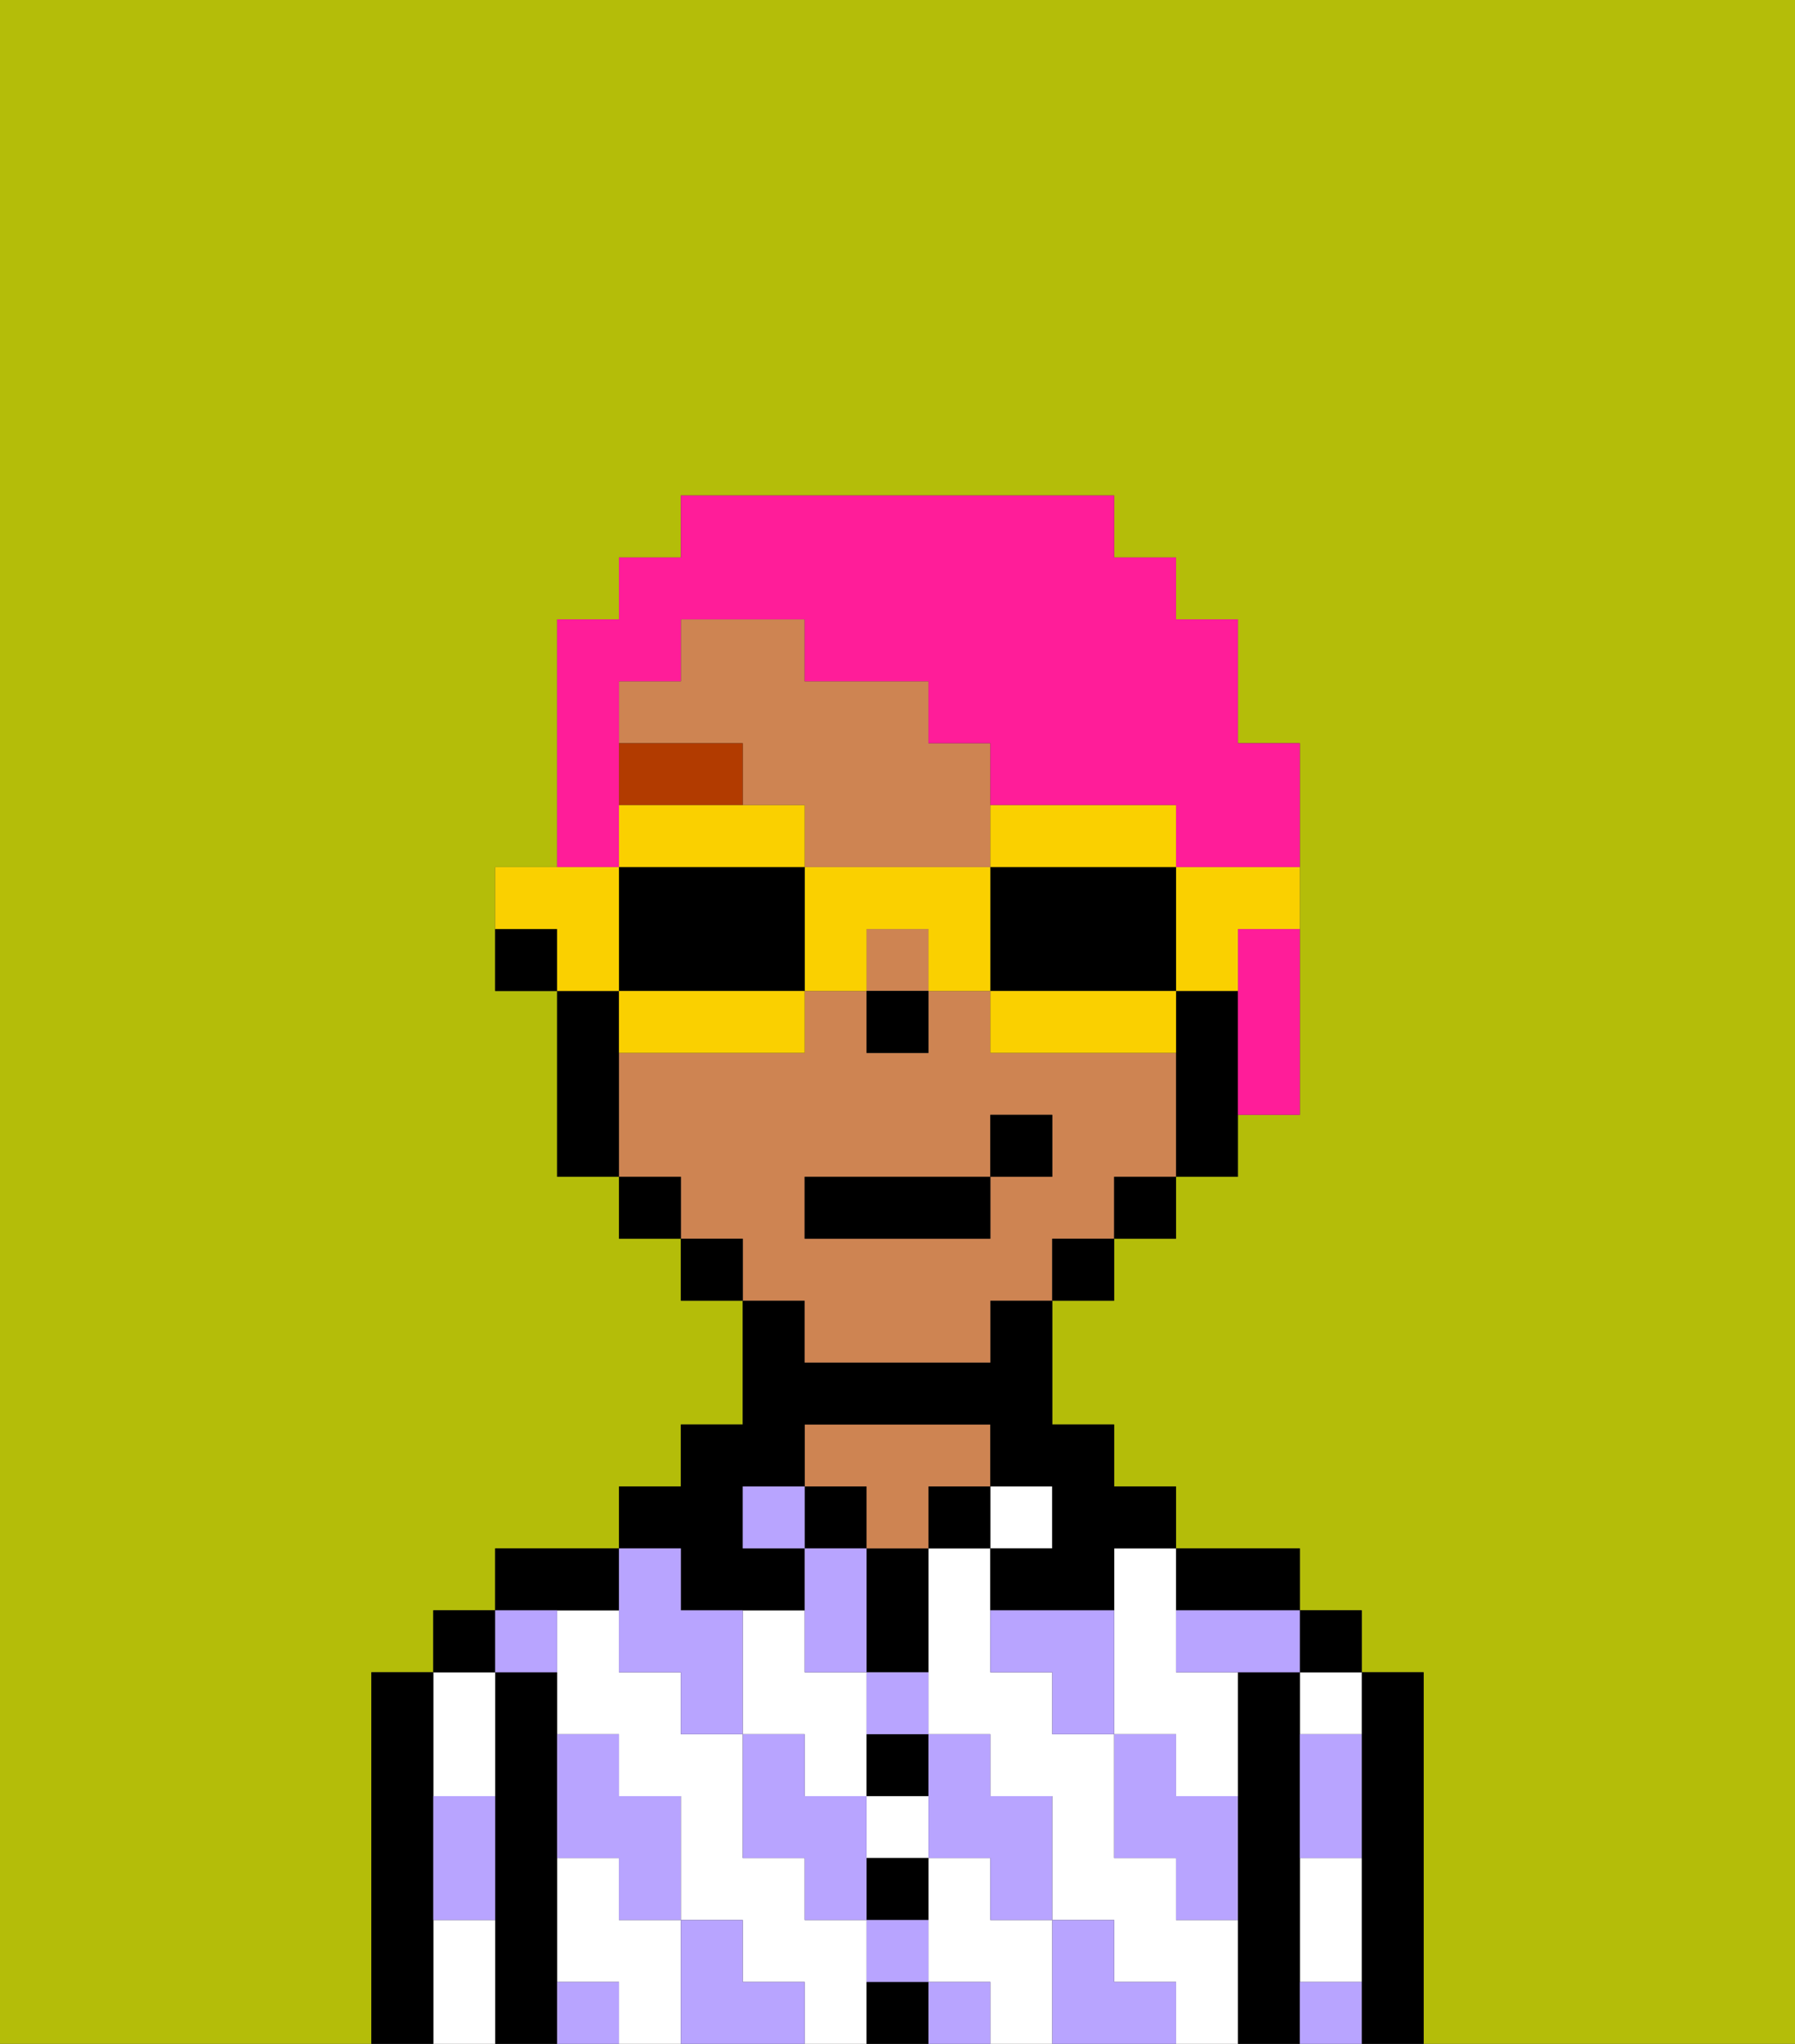 <svg xmlns="http://www.w3.org/2000/svg" viewBox="0 0 29 33"><rect x="0" y="0" width="29" height="33" fill="#333333" stroke="none"/><defs><style>polygon,rect,path{shape-rendering:crispedges;}.ab256-1{fill:#b4bd09;}.ab256-2{fill:#000000;}.ab256-3{fill:#ffffff;}.ab256-4{fill:#ce8452;}.ab256-5{fill:#b8a4ff;}.ab256-6{fill:#b23b00;}.ab256-7{fill:#ff1d99;}.ab256-8{fill:#fad000;}</style></defs><path class="ab256-1" d="M0,33H6V27H7V26H8V25h2V24h1V23h1V21H11V20H10V19H9V16H8V14H9V10h1V9h1V8h7V9h1v1h1v2h1v6H20v1H19v1H18v1H17v2h1v1h1v1h2v1h1v1h1v6h6V0H0Z"/><path class="ab256-2" d="M23,27H22v6h1V27Z"/><path class="ab256-3" d="M21,31v1h1V30H21Z"/><path class="ab256-3" d="M21,28h1V27H21Z"/><rect class="ab256-2" x="21" y="26" width="1" height="1"/><path class="ab256-2" d="M21,31V27H20v6h1V31Z"/><path class="ab256-3" d="M19,31V30H18V28H17V27H16V25H15v3h1v1h1v2h1v1h1v1h1V31Z"/><path class="ab256-3" d="M14,31H13V30H12V28H11V27H10V26H9v2h1v1h1v2h1v1h1v1h1V31Z"/><path class="ab256-3" d="M10,31V30H9v2h1v1h1V31Z"/><path class="ab256-3" d="M16,31V30H15v2h1v1h1V31Z"/><path class="ab256-3" d="M18,26v2h1v1h1V27H19V25H18Z"/><path class="ab256-3" d="M13,29h1V27H13V26H12v2h1Z"/><rect class="ab256-3" x="14" y="29" width="1" height="1"/><path class="ab256-2" d="M20,26h1V25H19v1Z"/><rect class="ab256-3" x="16" y="24" width="1" height="1"/><rect class="ab256-2" x="15" y="24" width="1" height="1"/><path class="ab256-2" d="M14,32v1h1V32Z"/><path class="ab256-2" d="M14,31h1V30H14Z"/><path class="ab256-2" d="M14,29h1V28H14Z"/><path class="ab256-2" d="M14,26v1h1V25H14Z"/><rect class="ab256-2" x="13" y="24" width="1" height="1"/><path class="ab256-4" d="M16,24V23H13v1h1v1h1V24Z"/><path class="ab256-2" d="M11,26h2V25H12V24h1V23h3v1h1v1H16v1h2V25h1V24H18V23H17V21H16v1H13V21H12v2H11v1H10v1h1Z"/><path class="ab256-2" d="M10,26V25H8v1h2Z"/><path class="ab256-2" d="M9,31V27H8v6H9V31Z"/><path class="ab256-3" d="M8,29V27H7v2Z"/><path class="ab256-3" d="M7,31v2H8V31Z"/><rect class="ab256-2" x="7" y="26" width="1" height="1"/><path class="ab256-2" d="M7,30V27H6v6H7V30Z"/><path class="ab256-5" d="M21,29v1h1V28H21Z"/><path class="ab256-5" d="M21,32v1h1V32Z"/><path class="ab256-5" d="M19,26v1h2V26H19Z"/><path class="ab256-5" d="M19,28H18v2h1v1h1V29H19Z"/><path class="ab256-5" d="M16,26v1h1v1h1V26Z"/><path class="ab256-5" d="M18,32V31H17v2h2V32Z"/><path class="ab256-5" d="M15,30h1v1h1V29H16V28H15v2Z"/><path class="ab256-5" d="M14,28h1V27H14Z"/><polygon class="ab256-5" points="14 27 14 26 14 25 13 25 13 26 13 27 14 27"/><path class="ab256-5" d="M14,32h1V31H14Z"/><rect class="ab256-5" x="15" y="32" width="1" height="1"/><path class="ab256-5" d="M14,29H13V28H12v2h1v1h1V29Z"/><rect class="ab256-5" x="12" y="24" width="1" height="1"/><path class="ab256-5" d="M10,27h1v1h1V26H11V25H10v2Z"/><path class="ab256-5" d="M12,32V31H11v2h2V32Z"/><path class="ab256-5" d="M10,30v1h1V29H10V28H9v2Z"/><path class="ab256-5" d="M9,32v1h1V32Z"/><path class="ab256-5" d="M9,27V26H8v1Z"/><path class="ab256-5" d="M7,30v1H8V29H7Z"/><path class="ab256-4" d="M12,13h1v1h3V12H15V11H13V10H11v1H10v1h2Z"/><path class="ab256-4" d="M13,22h3V21h1V20h1V19h1V17H16V16H15v1H14V16H13v1H10v2h1v1h1v1h1Zm0-3h3V18h1v1H16v1H13Z"/><rect class="ab256-4" x="14" y="15" width="1" height="1"/><path class="ab256-2" d="M19,16v3h1V16Z"/><rect class="ab256-2" x="18" y="19" width="1" height="1"/><rect class="ab256-2" x="17" y="20" width="1" height="1"/><rect class="ab256-2" x="11" y="20" width="1" height="1"/><rect class="ab256-2" x="10" y="19" width="1" height="1"/><path class="ab256-2" d="M10,16H9v3h1V16Z"/><path class="ab256-2" d="M8,15v1H9V15Z"/><rect class="ab256-2" x="14" y="16" width="1" height="1"/><path class="ab256-6" d="M12,12H10v1h2Z"/><rect class="ab256-2" x="13" y="19" width="3" height="1"/><rect class="ab256-2" x="16" y="18" width="1" height="1"/><path class="ab256-7" d="M20,16v2h1V15H20Z"/><path class="ab256-7" d="M10,13V11h1V10h2v1h2v1h1v1h3v1h2V12H20V10H19V9H18V8H11V9H10v1H9v4h1Z"/><path class="ab256-8" d="M19,16h1V15h1V14H19Z"/><path class="ab256-8" d="M17,14h2V13H16v1Z"/><path class="ab256-2" d="M19,16V14H16v2h3Z"/><path class="ab256-8" d="M18,16H16v1h3V16Z"/><path class="ab256-8" d="M13,14v2h1V15h1v1h1V14Z"/><path class="ab256-8" d="M13,14V13H10v1h3Z"/><path class="ab256-2" d="M12,14H10v2h3V14Z"/><path class="ab256-8" d="M10,16v1h3V16H10Z"/><path class="ab256-8" d="M10,15V14H8v1H9v1h1Z"/></svg>